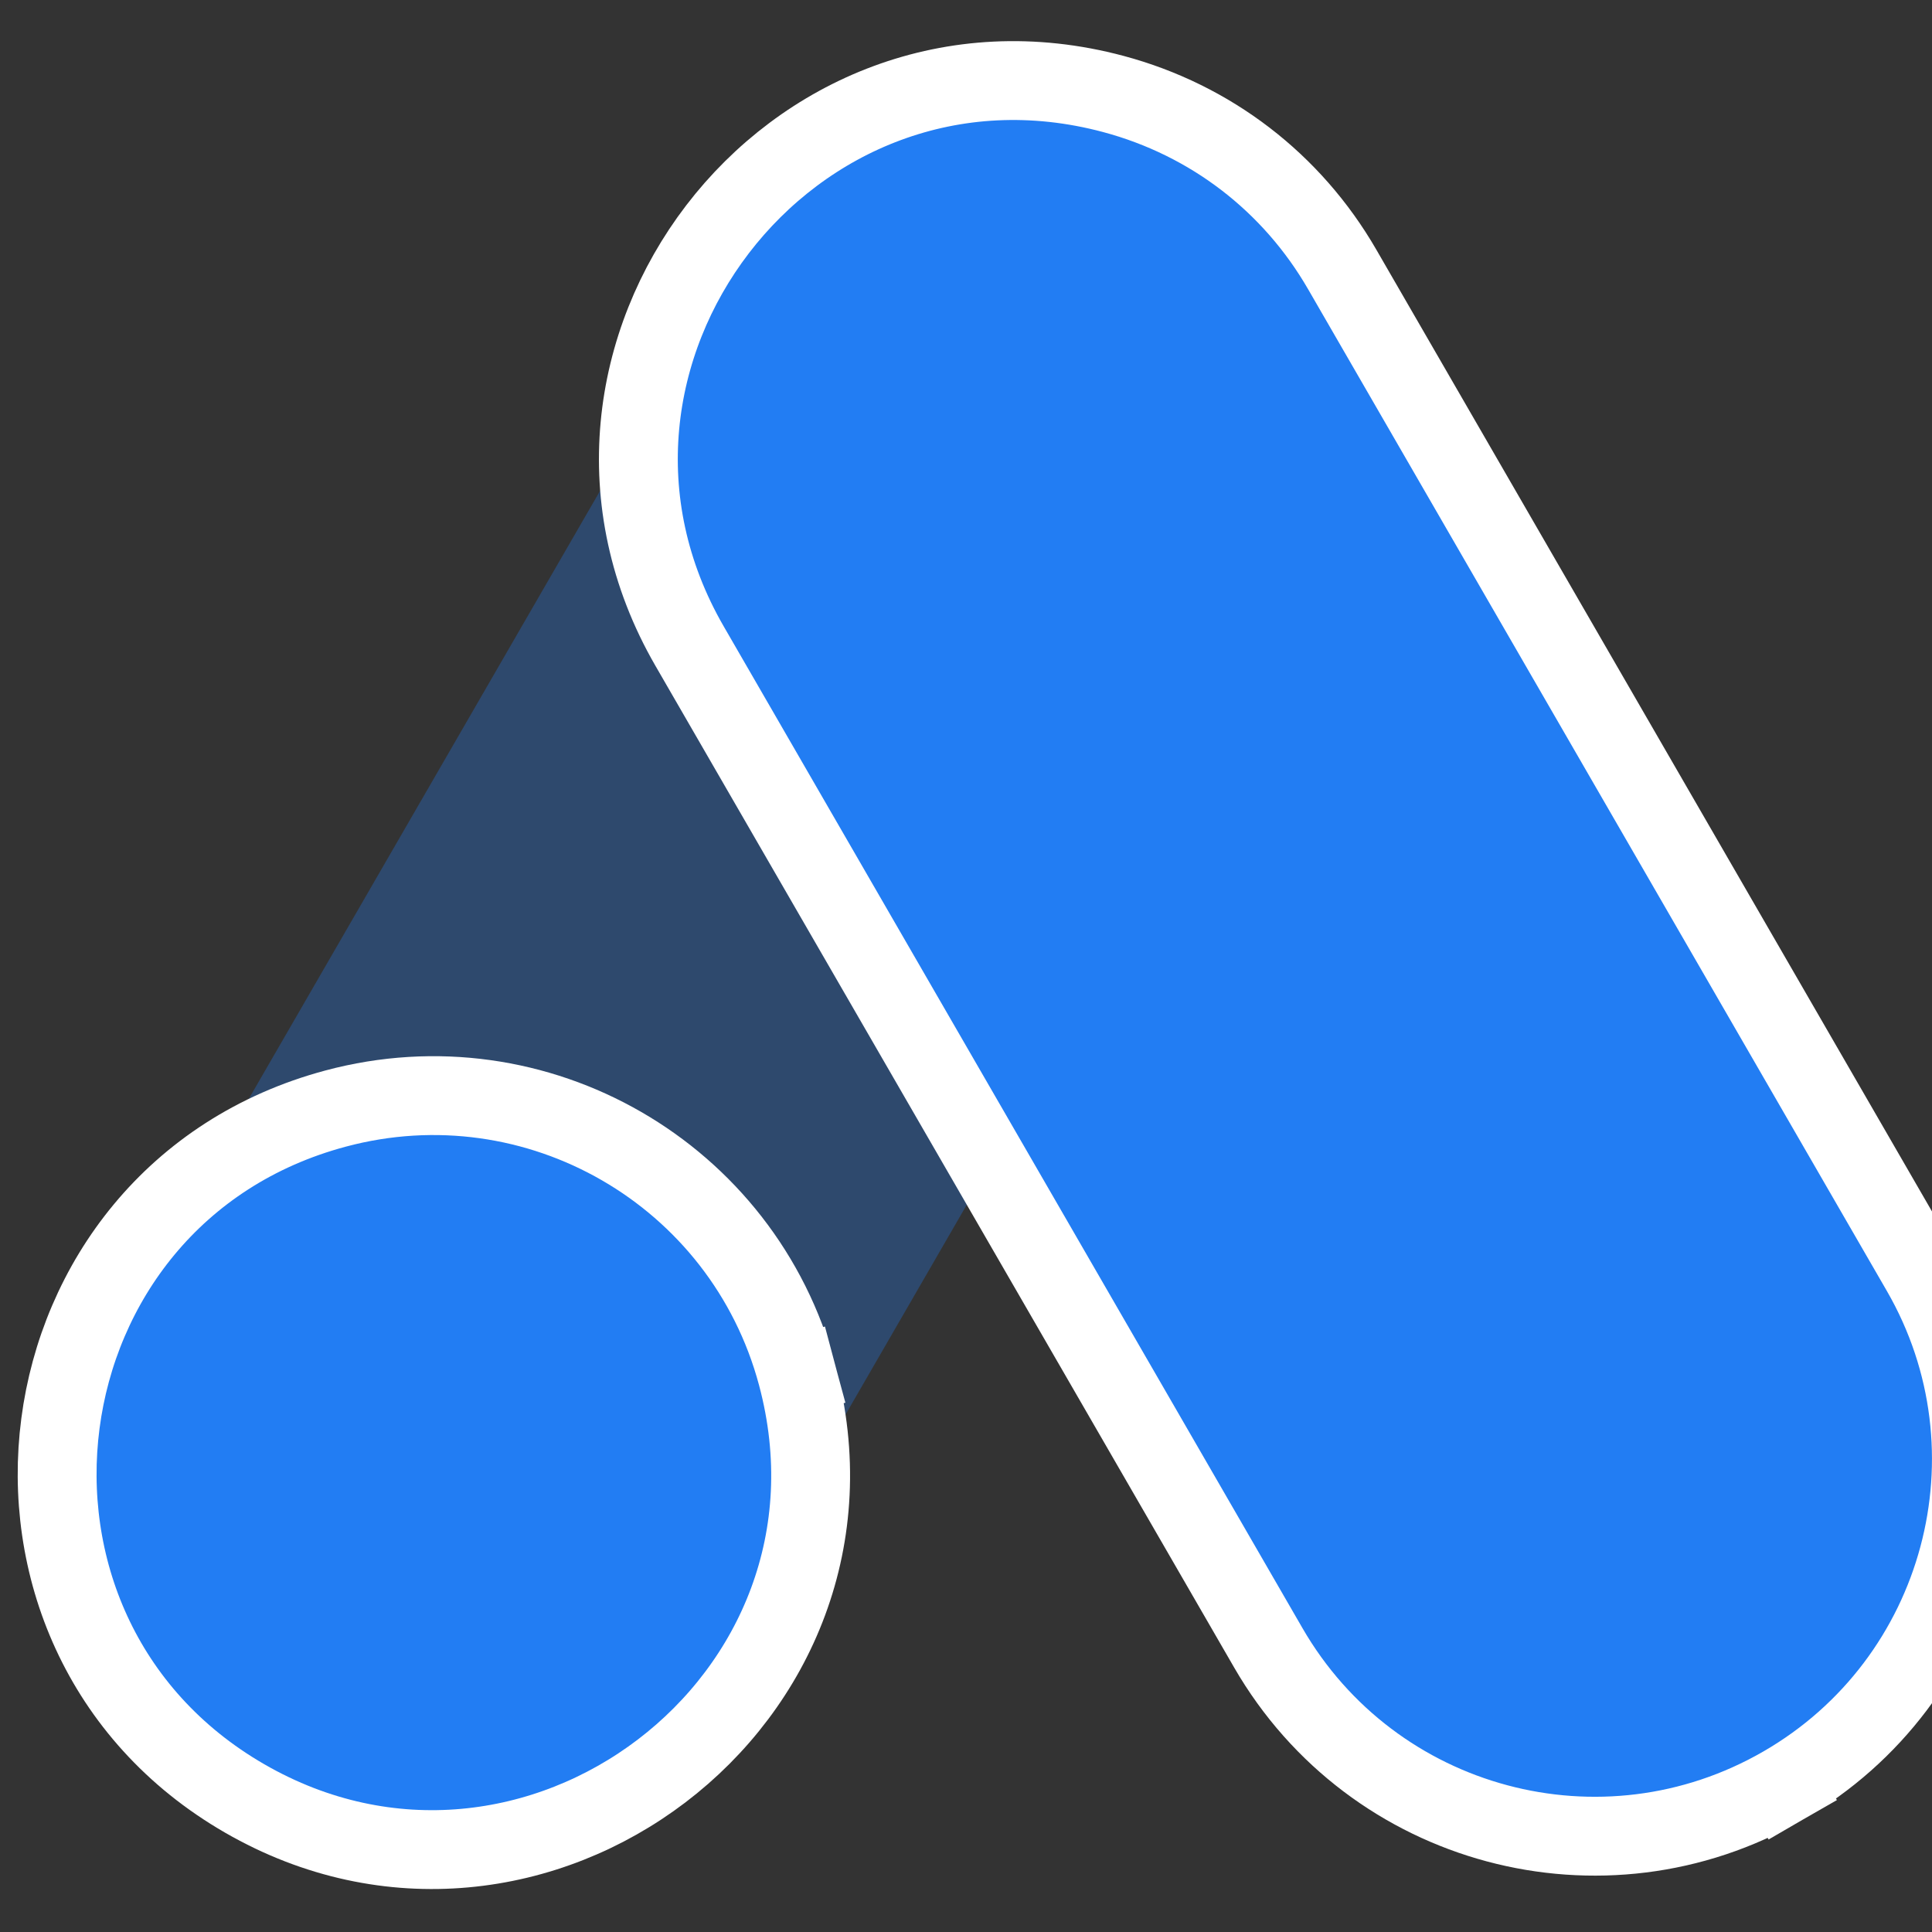 <svg width="49" height="49" viewBox="0 0 49 49" fill="none" xmlns="http://www.w3.org/2000/svg">
<rect x="0" y="0" width="49" height="49" fill="#333333" stroke="none"/>
<g clip-path="url(#clip0)">
<path d="M29.863 4.204C25.768 1.841 20.539 3.241 18.174 7.334L3.496 32.74C-0.292 39.297 5.778 47.242 13.121 45.276C15.329 44.685 17.174 43.27 18.317 41.291L32.995 15.886C35.355 11.802 33.95 6.562 29.863 4.204Z" fill="#227DF3" fill-opacity="0.3"/>
<path d="M19.172 34.803C17.948 30.238 13.261 27.532 8.692 28.756C1.346 30.723 0.07 40.638 6.628 44.422C13.171 48.196 21.151 42.183 19.172 34.803Z" fill="#A0ED83"/>
<path d="M45.222 45.288L44.722 44.422L45.222 45.288C49.787 42.654 51.356 36.802 48.72 32.24L34.042 6.834C32.767 4.626 30.703 3.044 28.239 2.384C20.03 0.186 13.258 9.063 17.489 16.386L32.167 41.792C34.807 46.362 40.647 47.928 45.222 45.288Z" fill="#227DF3" stroke="white" stroke-width="2"/>
<path d="M20.216 34.869L19.25 35.128L20.216 34.869C18.849 29.771 13.613 26.749 8.511 28.116C0.301 30.314 -1.12 41.386 6.206 45.613L6.206 45.613C13.509 49.827 22.429 43.123 20.216 34.869Z" fill="#227DF3" stroke="white" stroke-width="2"/>
</g>
<defs>
<clipPath id="clip0">
<rect width="49" height="49" fill="white"/>
</clipPath>
</defs>
</svg>
